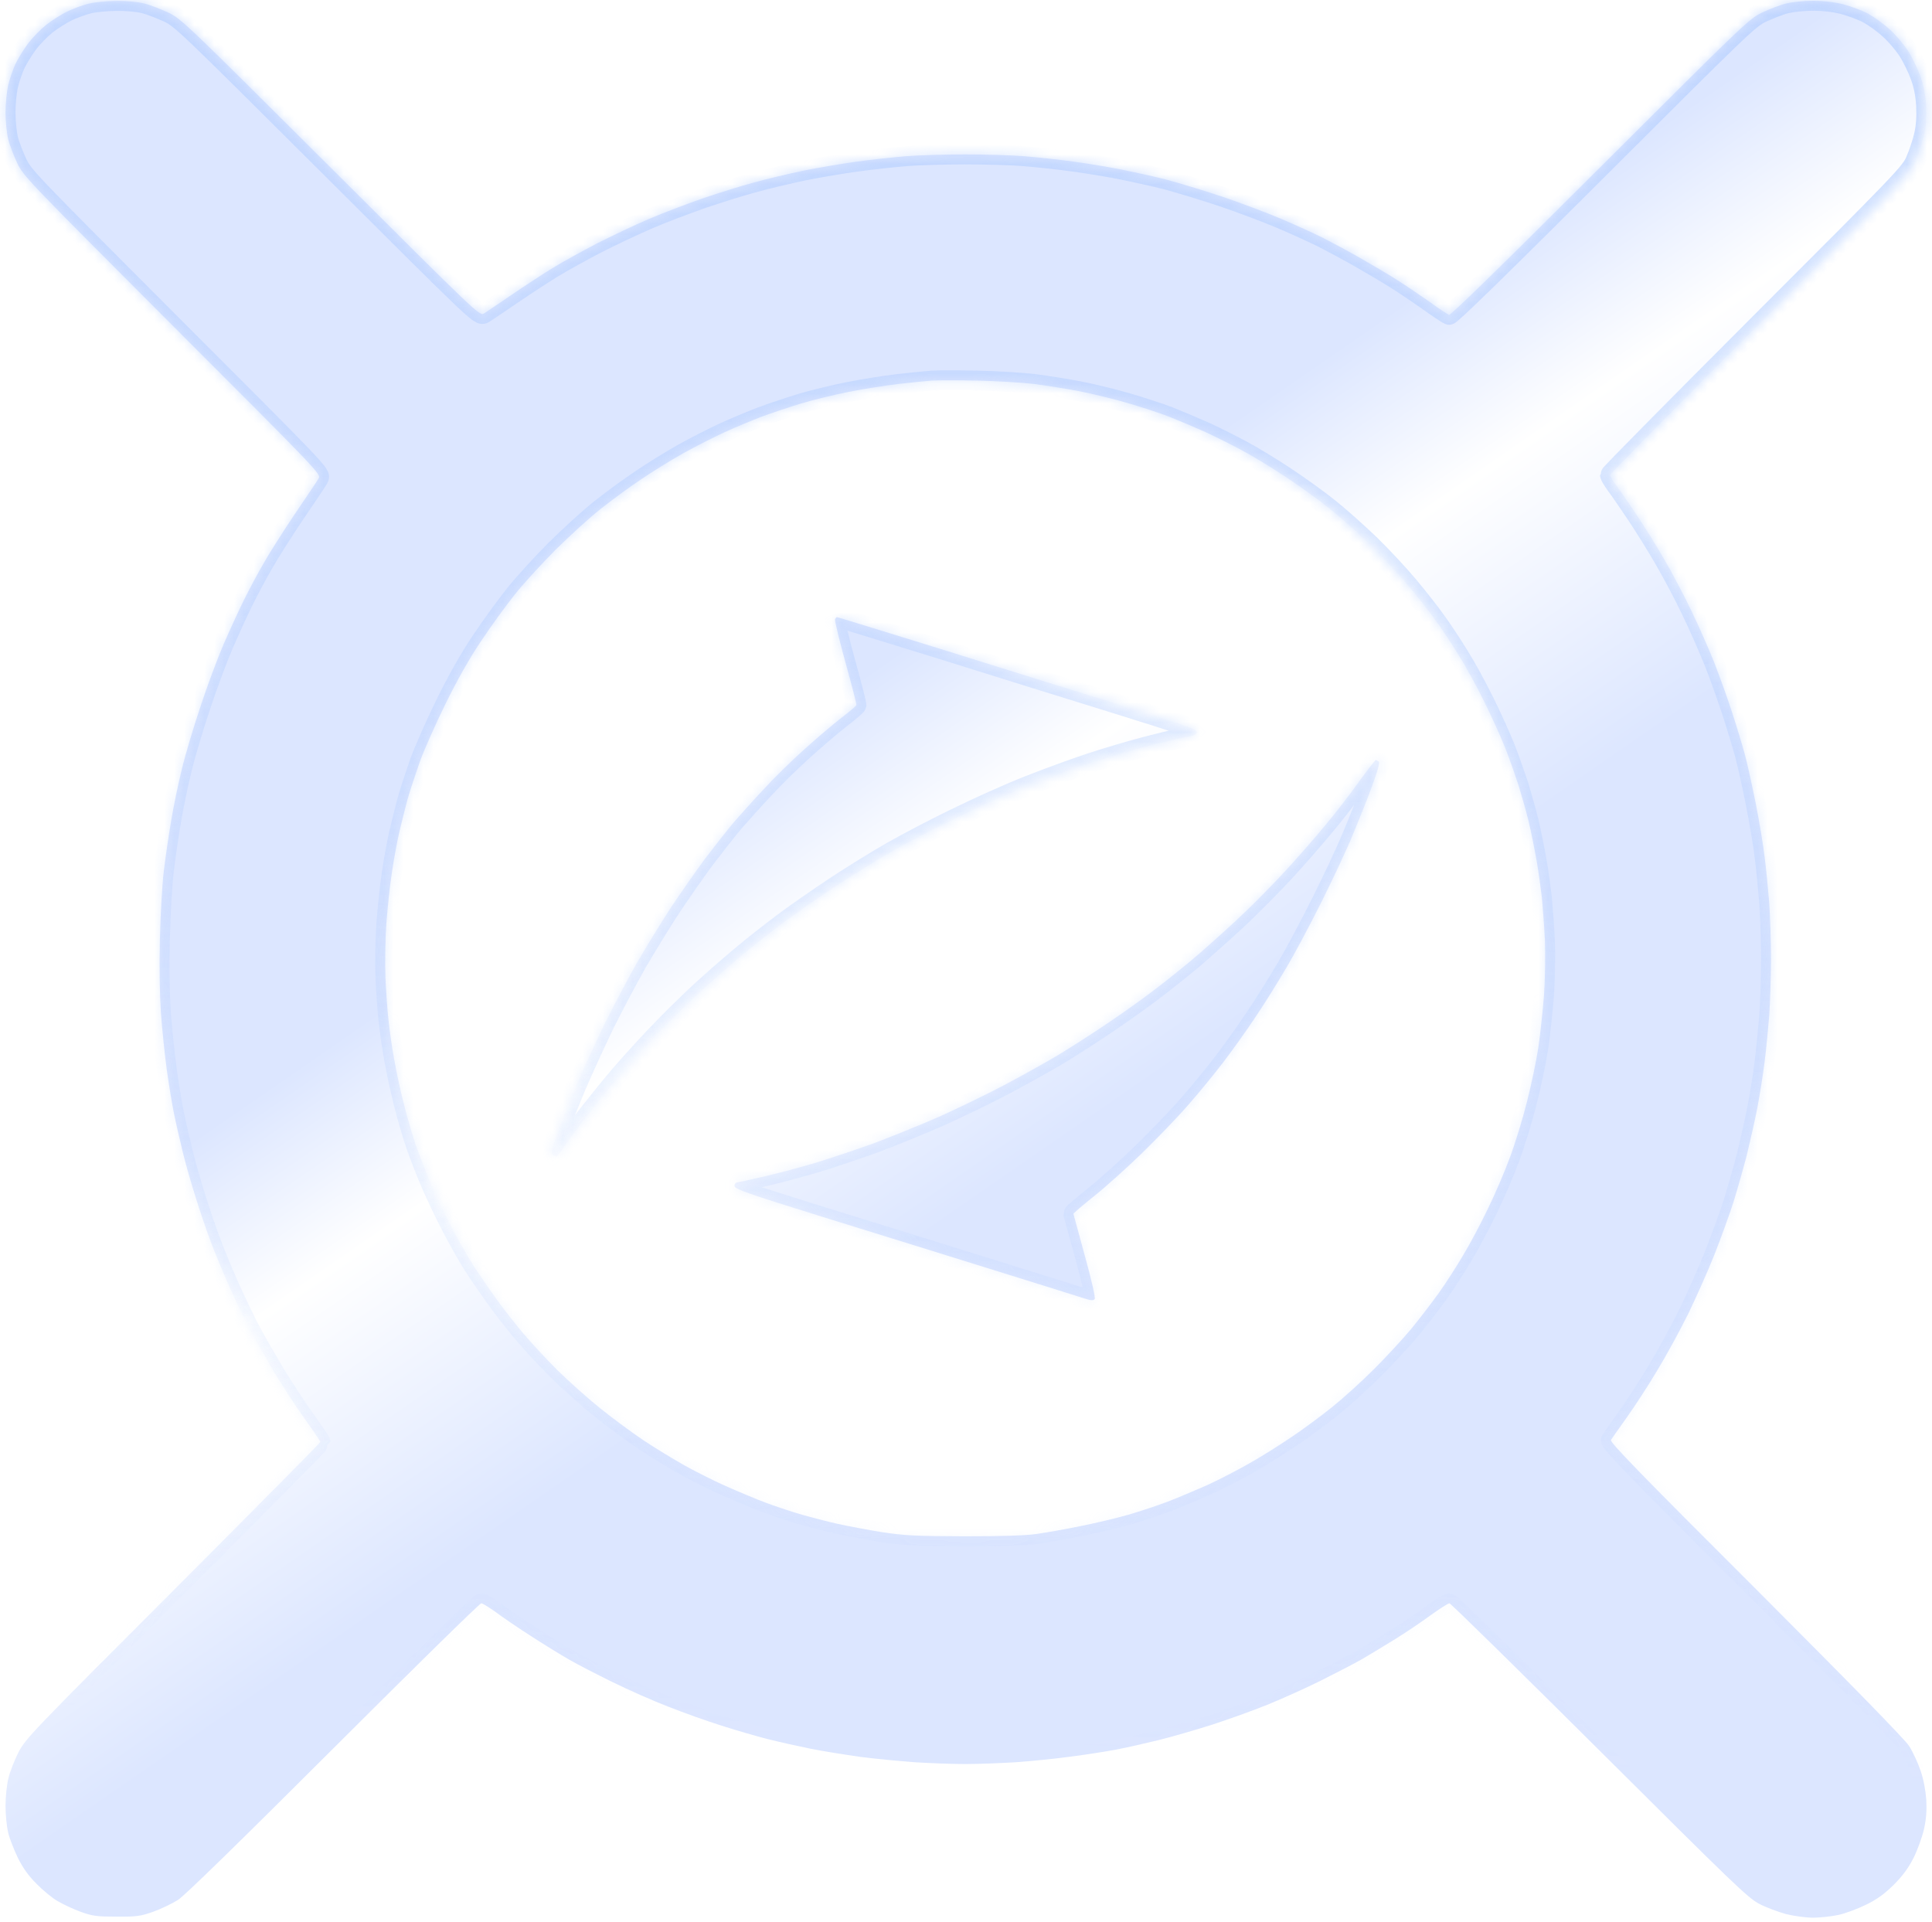 <svg width="194" height="193" viewBox="0 0 194 193" fill="none" xmlns="http://www.w3.org/2000/svg">
<g filter="url(#filter0_b_2642_739)">
<mask id="path-1-inside-1_2642_739" fill="white">
<path fill-rule="evenodd" clip-rule="evenodd" d="M11.691 0.095C12.679 0.077 13.846 0.185 14.475 0.346C15.068 0.49 16.163 0.921 16.9 1.261C18.211 1.889 18.732 2.409 33.209 16.832C48.081 31.667 48.153 31.739 48.602 31.47C48.835 31.326 50.111 30.465 51.422 29.569C52.733 28.672 54.583 27.47 55.517 26.896C56.451 26.322 58.445 25.227 59.918 24.456C61.408 23.703 63.743 22.59 65.126 21.998C66.51 21.406 68.934 20.491 70.515 19.935C72.096 19.397 74.431 18.662 75.724 18.321C76.999 17.962 79.226 17.442 80.663 17.137C82.1 16.85 84.489 16.437 85.962 16.24C87.453 16.025 89.698 15.792 90.991 15.684C92.266 15.576 94.943 15.505 96.918 15.505C98.894 15.505 101.553 15.576 102.846 15.684C104.121 15.792 106.402 16.025 107.875 16.24C109.366 16.437 111.575 16.814 112.815 17.065C114.054 17.316 115.994 17.747 117.125 18.034C118.257 18.339 120.718 19.074 122.604 19.702C124.472 20.33 127.184 21.353 128.621 21.962C130.058 22.572 131.944 23.433 132.842 23.882C133.722 24.33 135.392 25.227 136.524 25.873C137.655 26.519 139.362 27.523 140.296 28.115C141.23 28.707 142.721 29.73 143.619 30.358C144.499 31.003 145.361 31.56 145.505 31.613C145.684 31.667 150.857 26.609 160.682 16.796C175.123 2.391 175.626 1.889 176.937 1.261C177.674 0.921 178.769 0.49 179.362 0.346C179.955 0.203 181.158 0.077 182.056 0.077C183.098 0.077 184.176 0.203 185.11 0.436C185.9 0.651 187.032 1.064 187.606 1.387C188.199 1.71 189.169 2.409 189.762 2.966C190.373 3.504 191.181 4.472 191.594 5.118C192.007 5.746 192.546 6.876 192.815 7.612C193.157 8.544 193.336 9.441 193.408 10.572C193.462 11.702 193.408 12.598 193.21 13.531C193.049 14.267 192.654 15.433 192.348 16.132C191.81 17.352 191.253 17.926 176.722 32.457C168.441 40.744 161.67 47.597 161.67 47.704C161.67 47.794 161.939 48.242 162.263 48.691C162.604 49.139 163.52 50.467 164.31 51.651C165.101 52.835 166.394 54.898 167.148 56.225C167.921 57.553 169.142 59.849 169.842 61.338C170.561 62.809 171.585 65.159 172.142 66.54C172.68 67.921 173.489 70.181 173.938 71.563C174.387 72.944 174.962 74.846 175.213 75.778C175.464 76.711 175.949 78.9 176.291 80.622C176.632 82.344 177.045 84.766 177.189 86.003C177.35 87.241 177.548 89.34 177.656 90.667C177.746 91.995 177.835 94.542 177.835 96.318C177.835 98.094 177.746 100.641 177.656 101.969C177.548 103.296 177.35 105.395 177.189 106.633C177.045 107.87 176.704 109.915 176.47 111.207C176.219 112.481 175.734 114.633 175.411 115.961C175.069 117.288 174.459 119.423 174.063 120.714C173.65 121.988 172.788 124.374 172.142 126.006C171.495 127.639 170.309 130.294 169.519 131.926C168.711 133.559 167.328 136.106 166.43 137.577C165.55 139.066 164.167 141.182 163.376 142.295C162.586 143.407 161.85 144.447 161.76 144.591C161.616 144.788 164.723 147.999 176.345 159.587C186.349 169.615 191.307 174.674 191.738 175.373C192.097 175.947 192.6 177.042 192.851 177.795C193.157 178.674 193.354 179.768 193.426 180.719C193.48 181.813 193.426 182.639 193.193 183.679C193.013 184.468 192.546 185.76 192.151 186.549C191.63 187.572 191.055 188.361 190.157 189.258C189.205 190.191 188.487 190.711 187.355 191.267C186.511 191.68 185.254 192.146 184.571 192.29C183.87 192.433 182.739 192.559 182.056 192.559C181.356 192.559 180.17 192.397 179.362 192.2C178.572 191.985 177.35 191.536 176.668 191.177C175.518 190.585 174.117 189.222 160.592 175.75C152.438 167.642 145.666 160.987 145.54 160.987C145.433 160.987 144.571 161.525 143.655 162.189C142.756 162.852 141.158 163.929 140.116 164.574C139.074 165.22 137.584 166.117 136.793 166.584C136.003 167.032 134.135 168.001 132.662 168.736C131.171 169.49 128.746 170.566 127.274 171.176C125.783 171.768 123.286 172.665 121.705 173.185C120.125 173.687 117.736 174.369 116.407 174.71C115.078 175.033 113.138 175.481 112.096 175.678C111.054 175.876 108.953 176.199 107.426 176.396C105.899 176.611 103.421 176.844 101.948 176.952C100.457 177.042 98.194 177.131 96.918 177.131C95.625 177.131 93.362 177.042 91.889 176.952C90.398 176.844 87.938 176.611 86.411 176.414C84.884 176.199 82.621 175.84 81.382 175.589C80.142 175.338 78.203 174.907 77.071 174.62C75.939 174.333 73.838 173.723 72.401 173.257C70.964 172.808 68.575 171.947 67.102 171.373C65.612 170.799 63.115 169.687 61.534 168.916C59.954 168.144 57.978 167.122 57.134 166.637C56.289 166.153 54.547 165.077 53.272 164.251C51.979 163.426 50.416 162.35 49.769 161.866C49.123 161.399 48.476 161.005 48.333 160.987C48.171 160.987 41.507 167.534 33.514 175.517C23.941 185.078 18.588 190.298 17.888 190.765C17.295 191.141 16.163 191.68 15.373 191.967C14.098 192.415 13.685 192.469 11.691 192.451C9.715 192.451 9.284 192.397 8.099 191.967C7.362 191.698 6.32 191.213 5.782 190.89C5.243 190.585 4.291 189.796 3.662 189.15C2.836 188.325 2.297 187.554 1.794 186.549C1.417 185.76 0.968 184.63 0.824 184.038C0.68 183.446 0.555 182.226 0.555 181.347C0.555 180.45 0.68 179.212 0.842 178.566C0.986 177.921 1.453 176.755 1.848 175.965C2.566 174.584 3.105 174.01 17.385 159.731C25.503 151.587 32.167 144.878 32.167 144.788C32.167 144.716 31.467 143.676 30.586 142.456C29.724 141.254 28.377 139.173 27.569 137.846C26.779 136.518 25.665 134.581 25.108 133.541C24.569 132.5 23.617 130.527 23.007 129.146C22.396 127.764 21.534 125.701 21.121 124.571C20.69 123.441 20.025 121.45 19.63 120.176C19.217 118.885 18.642 116.876 18.355 115.692C18.067 114.508 17.654 112.732 17.456 111.745C17.259 110.759 16.936 108.785 16.738 107.35C16.541 105.915 16.289 103.422 16.163 101.789C16.038 99.942 15.984 97.143 16.055 94.345C16.109 91.869 16.289 88.766 16.451 87.438C16.612 86.111 16.936 83.851 17.187 82.416C17.421 80.981 17.906 78.648 18.265 77.213C18.606 75.778 19.45 72.962 20.133 70.935C20.797 68.908 21.839 66.109 22.45 64.692C23.061 63.293 23.977 61.284 24.515 60.208C25.036 59.149 25.934 57.481 26.509 56.494C27.066 55.508 28.467 53.301 29.616 51.597C30.784 49.893 31.844 48.296 31.987 48.045C32.257 47.615 32.131 47.489 17.331 32.69C2.89 18.231 2.369 17.711 1.74 16.401C1.399 15.666 0.968 14.572 0.824 13.98C0.68 13.388 0.555 12.168 0.555 11.289C0.555 10.392 0.68 9.172 0.824 8.544C0.968 7.934 1.291 7.002 1.525 6.481C1.758 5.979 2.315 5.046 2.782 4.419C3.231 3.809 4.075 2.948 4.632 2.499C5.207 2.051 6.159 1.441 6.751 1.154C7.344 0.867 8.314 0.508 8.907 0.364C9.5 0.221 10.757 0.095 11.691 0.095ZM90.183 38.556C88.854 38.717 86.591 39.076 85.154 39.363C83.717 39.65 81.579 40.17 80.394 40.529C79.208 40.888 77.466 41.48 76.532 41.821C75.598 42.179 73.892 42.879 72.76 43.399C71.629 43.919 69.725 44.888 68.539 45.552C67.354 46.215 65.45 47.399 64.318 48.171C63.187 48.924 61.355 50.27 60.277 51.131C59.181 51.992 57.17 53.839 55.769 55.221C54.386 56.62 52.535 58.629 51.673 59.723C50.811 60.8 49.284 62.898 48.297 64.387C47.147 66.091 45.854 68.388 44.74 70.666C43.77 72.639 42.603 75.258 42.154 76.496C41.723 77.734 41.148 79.456 40.896 80.353C40.663 81.232 40.286 82.739 40.07 83.671C39.855 84.604 39.531 86.38 39.352 87.618C39.154 88.856 38.921 91.152 38.795 92.73C38.687 94.345 38.651 96.731 38.705 98.201C38.777 99.637 38.903 101.52 39.01 102.417C39.1 103.296 39.334 105 39.549 106.184C39.747 107.368 40.196 109.467 40.555 110.848C40.896 112.23 41.471 114.167 41.812 115.154C42.172 116.14 42.836 117.88 43.339 119.01C43.824 120.14 44.758 122.078 45.405 123.316C46.051 124.553 46.985 126.204 47.488 126.993C47.991 127.782 48.979 129.217 49.68 130.204C50.362 131.173 51.619 132.787 52.464 133.792C53.29 134.778 54.87 136.483 55.966 137.577C57.062 138.653 59.002 140.393 60.277 141.416C61.57 142.456 63.546 143.909 64.677 144.663C65.809 145.416 67.587 146.492 68.629 147.084C69.671 147.676 71.521 148.609 72.76 149.165C73.999 149.721 75.885 150.511 76.981 150.923C78.059 151.318 79.675 151.856 80.573 152.107C81.454 152.358 83.034 152.771 84.076 153.004C85.118 153.237 87.129 153.614 88.566 153.847C90.847 154.188 91.871 154.242 96.829 154.26C100.547 154.26 103.043 154.188 104.103 154.026C104.983 153.901 106.923 153.56 108.414 153.255C109.887 152.968 112.078 152.448 113.264 152.107C114.449 151.766 116.227 151.174 117.215 150.798C118.203 150.421 119.981 149.667 121.167 149.147C122.352 148.609 124.292 147.604 125.477 146.923C126.663 146.259 128.567 145.057 129.698 144.286C130.83 143.532 132.644 142.187 133.74 141.308C134.817 140.447 136.721 138.725 137.961 137.487C139.2 136.249 140.906 134.402 141.769 133.361C142.613 132.321 143.852 130.706 144.517 129.773C145.181 128.841 146.277 127.137 146.941 126.006C147.624 124.876 148.738 122.777 149.42 121.342C150.121 119.907 151.109 117.611 151.611 116.23C152.132 114.849 152.905 112.337 153.318 110.669C153.749 108.983 154.27 106.525 154.467 105.198C154.665 103.87 154.916 101.484 155.042 99.906C155.15 98.273 155.186 95.905 155.132 94.434C155.06 92.999 154.916 91.062 154.827 90.129C154.719 89.196 154.485 87.492 154.288 86.362C154.09 85.232 153.731 83.456 153.48 82.416C153.228 81.375 152.761 79.761 152.474 78.828C152.168 77.895 151.576 76.191 151.127 75.061C150.677 73.931 149.726 71.832 149.007 70.397C148.307 68.962 147.175 66.899 146.492 65.822C145.828 64.728 144.786 63.167 144.175 62.324C143.583 61.481 142.307 59.867 141.355 58.737C140.403 57.606 138.661 55.741 137.494 54.611C136.308 53.481 134.512 51.866 133.47 51.041C132.429 50.198 130.453 48.781 129.07 47.866C127.687 46.951 125.747 45.767 124.759 45.247C123.771 44.709 122.119 43.883 121.077 43.399C120.035 42.933 118.383 42.233 117.395 41.839C116.407 41.462 114.503 40.834 113.174 40.457C111.845 40.062 109.689 39.542 108.414 39.291C107.121 39.04 105.073 38.717 103.834 38.556C102.594 38.412 100.008 38.251 98.086 38.215C96.164 38.179 94.135 38.179 93.596 38.215C93.057 38.251 91.512 38.412 90.183 38.556ZM84.04 61.966C84.112 61.966 88.818 63.419 94.494 65.177C100.17 66.953 108.27 69.482 112.509 70.791C118.796 72.747 120.179 73.231 120.179 73.482C120.179 73.733 119.927 73.859 119.155 74.002C118.58 74.11 116.856 74.505 115.329 74.899C113.802 75.294 111.288 76.029 109.761 76.532C108.234 77.016 105.36 78.074 103.385 78.846C101.409 79.617 98.014 81.142 95.841 82.218C93.668 83.277 90.794 84.784 89.465 85.555C88.135 86.308 85.621 87.869 83.896 88.999C82.172 90.147 79.783 91.797 78.598 92.694C77.412 93.591 75.544 95.044 74.467 95.959C73.371 96.856 71.485 98.524 70.246 99.655C69.006 100.803 67.013 102.776 65.809 104.05C64.606 105.323 63.007 107.081 62.253 107.978C61.48 108.857 60.043 110.651 59.038 111.925C58.05 113.216 56.936 114.687 56.595 115.207C56.254 115.71 55.93 116.14 55.876 116.14C55.822 116.14 55.661 116.068 55.517 115.979C55.284 115.835 55.355 115.53 55.948 113.862C56.325 112.804 57.206 110.597 57.888 108.965C58.589 107.332 59.864 104.552 60.726 102.776C61.606 101 63.061 98.255 63.959 96.677C64.875 95.098 66.384 92.641 67.318 91.206C68.27 89.77 69.832 87.528 70.802 86.219C71.79 84.927 73.119 83.223 73.784 82.451C74.449 81.698 75.76 80.227 76.712 79.222C77.646 78.2 79.388 76.478 80.573 75.419C81.759 74.343 83.447 72.89 84.345 72.191C85.225 71.509 85.98 70.881 85.998 70.791C86.016 70.72 85.531 68.8 84.902 66.54C84.274 64.262 83.807 62.306 83.843 62.181C83.896 62.073 83.986 61.966 84.04 61.966ZM138.14 76.317C138.194 76.317 138.32 76.388 138.428 76.46C138.571 76.55 138.374 77.285 137.781 78.918C137.314 80.191 136.416 82.451 135.787 83.94C135.177 85.429 133.758 88.443 132.644 90.667C131.53 92.892 129.968 95.834 129.142 97.215C128.333 98.596 126.95 100.821 126.052 102.148C125.172 103.475 123.699 105.538 122.801 106.704C121.903 107.888 120.304 109.826 119.263 111.01C118.221 112.212 116.155 114.346 114.683 115.781C113.21 117.216 111.054 119.154 109.887 120.087C108.719 121.019 107.785 121.827 107.785 121.881C107.803 121.934 108.306 123.818 108.935 126.096C109.635 128.643 110.013 130.312 109.923 130.437C109.797 130.617 109.546 130.599 108.737 130.33C108.162 130.15 104.067 128.859 99.613 127.477C95.176 126.096 87.525 123.71 82.639 122.203C74.916 119.8 73.748 119.387 73.748 119.082C73.748 118.849 73.892 118.723 74.197 118.687C74.449 118.652 75.652 118.382 76.891 118.095C78.131 117.808 80.394 117.199 81.921 116.75C83.447 116.284 86.124 115.387 87.848 114.759C89.572 114.113 92.518 112.911 94.404 112.086C96.272 111.243 99.236 109.808 100.96 108.893C102.684 107.978 104.947 106.704 105.989 106.095C107.031 105.485 109.043 104.193 110.479 103.242C111.916 102.292 114.09 100.767 115.329 99.834C116.568 98.919 118.454 97.412 119.55 96.497C120.628 95.6 122.693 93.753 124.13 92.425C125.567 91.098 127.759 88.874 129.016 87.51C130.273 86.147 132.069 84.084 133.003 82.954C133.955 81.824 135.482 79.868 136.38 78.595C137.296 77.339 138.086 76.317 138.14 76.317Z"/>
</mask>
<path fill-rule="evenodd" clip-rule="evenodd" d="M11.691 0.095C12.679 0.077 13.846 0.185 14.475 0.346C15.068 0.49 16.163 0.921 16.9 1.261C18.211 1.889 18.732 2.409 33.209 16.832C48.081 31.667 48.153 31.739 48.602 31.47C48.835 31.326 50.111 30.465 51.422 29.569C52.733 28.672 54.583 27.47 55.517 26.896C56.451 26.322 58.445 25.227 59.918 24.456C61.408 23.703 63.743 22.59 65.126 21.998C66.51 21.406 68.934 20.491 70.515 19.935C72.096 19.397 74.431 18.662 75.724 18.321C76.999 17.962 79.226 17.442 80.663 17.137C82.1 16.85 84.489 16.437 85.962 16.24C87.453 16.025 89.698 15.792 90.991 15.684C92.266 15.576 94.943 15.505 96.918 15.505C98.894 15.505 101.553 15.576 102.846 15.684C104.121 15.792 106.402 16.025 107.875 16.24C109.366 16.437 111.575 16.814 112.815 17.065C114.054 17.316 115.994 17.747 117.125 18.034C118.257 18.339 120.718 19.074 122.604 19.702C124.472 20.33 127.184 21.353 128.621 21.962C130.058 22.572 131.944 23.433 132.842 23.882C133.722 24.33 135.392 25.227 136.524 25.873C137.655 26.519 139.362 27.523 140.296 28.115C141.23 28.707 142.721 29.73 143.619 30.358C144.499 31.003 145.361 31.56 145.505 31.613C145.684 31.667 150.857 26.609 160.682 16.796C175.123 2.391 175.626 1.889 176.937 1.261C177.674 0.921 178.769 0.49 179.362 0.346C179.955 0.203 181.158 0.077 182.056 0.077C183.098 0.077 184.176 0.203 185.11 0.436C185.9 0.651 187.032 1.064 187.606 1.387C188.199 1.71 189.169 2.409 189.762 2.966C190.373 3.504 191.181 4.472 191.594 5.118C192.007 5.746 192.546 6.876 192.815 7.612C193.157 8.544 193.336 9.441 193.408 10.572C193.462 11.702 193.408 12.598 193.21 13.531C193.049 14.267 192.654 15.433 192.348 16.132C191.81 17.352 191.253 17.926 176.722 32.457C168.441 40.744 161.67 47.597 161.67 47.704C161.67 47.794 161.939 48.242 162.263 48.691C162.604 49.139 163.52 50.467 164.31 51.651C165.101 52.835 166.394 54.898 167.148 56.225C167.921 57.553 169.142 59.849 169.842 61.338C170.561 62.809 171.585 65.159 172.142 66.54C172.68 67.921 173.489 70.181 173.938 71.563C174.387 72.944 174.962 74.846 175.213 75.778C175.464 76.711 175.949 78.9 176.291 80.622C176.632 82.344 177.045 84.766 177.189 86.003C177.35 87.241 177.548 89.34 177.656 90.667C177.746 91.995 177.835 94.542 177.835 96.318C177.835 98.094 177.746 100.641 177.656 101.969C177.548 103.296 177.35 105.395 177.189 106.633C177.045 107.87 176.704 109.915 176.47 111.207C176.219 112.481 175.734 114.633 175.411 115.961C175.069 117.288 174.459 119.423 174.063 120.714C173.65 121.988 172.788 124.374 172.142 126.006C171.495 127.639 170.309 130.294 169.519 131.926C168.711 133.559 167.328 136.106 166.43 137.577C165.55 139.066 164.167 141.182 163.376 142.295C162.586 143.407 161.85 144.447 161.76 144.591C161.616 144.788 164.723 147.999 176.345 159.587C186.349 169.615 191.307 174.674 191.738 175.373C192.097 175.947 192.6 177.042 192.851 177.795C193.157 178.674 193.354 179.768 193.426 180.719C193.48 181.813 193.426 182.639 193.193 183.679C193.013 184.468 192.546 185.76 192.151 186.549C191.63 187.572 191.055 188.361 190.157 189.258C189.205 190.191 188.487 190.711 187.355 191.267C186.511 191.68 185.254 192.146 184.571 192.29C183.87 192.433 182.739 192.559 182.056 192.559C181.356 192.559 180.17 192.397 179.362 192.2C178.572 191.985 177.35 191.536 176.668 191.177C175.518 190.585 174.117 189.222 160.592 175.75C152.438 167.642 145.666 160.987 145.54 160.987C145.433 160.987 144.571 161.525 143.655 162.189C142.756 162.852 141.158 163.929 140.116 164.574C139.074 165.22 137.584 166.117 136.793 166.584C136.003 167.032 134.135 168.001 132.662 168.736C131.171 169.49 128.746 170.566 127.274 171.176C125.783 171.768 123.286 172.665 121.705 173.185C120.125 173.687 117.736 174.369 116.407 174.71C115.078 175.033 113.138 175.481 112.096 175.678C111.054 175.876 108.953 176.199 107.426 176.396C105.899 176.611 103.421 176.844 101.948 176.952C100.457 177.042 98.194 177.131 96.918 177.131C95.625 177.131 93.362 177.042 91.889 176.952C90.398 176.844 87.938 176.611 86.411 176.414C84.884 176.199 82.621 175.84 81.382 175.589C80.142 175.338 78.203 174.907 77.071 174.62C75.939 174.333 73.838 173.723 72.401 173.257C70.964 172.808 68.575 171.947 67.102 171.373C65.612 170.799 63.115 169.687 61.534 168.916C59.954 168.144 57.978 167.122 57.134 166.637C56.289 166.153 54.547 165.077 53.272 164.251C51.979 163.426 50.416 162.35 49.769 161.866C49.123 161.399 48.476 161.005 48.333 160.987C48.171 160.987 41.507 167.534 33.514 175.517C23.941 185.078 18.588 190.298 17.888 190.765C17.295 191.141 16.163 191.68 15.373 191.967C14.098 192.415 13.685 192.469 11.691 192.451C9.715 192.451 9.284 192.397 8.099 191.967C7.362 191.698 6.32 191.213 5.782 190.89C5.243 190.585 4.291 189.796 3.662 189.15C2.836 188.325 2.297 187.554 1.794 186.549C1.417 185.76 0.968 184.63 0.824 184.038C0.68 183.446 0.555 182.226 0.555 181.347C0.555 180.45 0.68 179.212 0.842 178.566C0.986 177.921 1.453 176.755 1.848 175.965C2.566 174.584 3.105 174.01 17.385 159.731C25.503 151.587 32.167 144.878 32.167 144.788C32.167 144.716 31.467 143.676 30.586 142.456C29.724 141.254 28.377 139.173 27.569 137.846C26.779 136.518 25.665 134.581 25.108 133.541C24.569 132.5 23.617 130.527 23.007 129.146C22.396 127.764 21.534 125.701 21.121 124.571C20.69 123.441 20.025 121.45 19.63 120.176C19.217 118.885 18.642 116.876 18.355 115.692C18.067 114.508 17.654 112.732 17.456 111.745C17.259 110.759 16.936 108.785 16.738 107.35C16.541 105.915 16.289 103.422 16.163 101.789C16.038 99.942 15.984 97.143 16.055 94.345C16.109 91.869 16.289 88.766 16.451 87.438C16.612 86.111 16.936 83.851 17.187 82.416C17.421 80.981 17.906 78.648 18.265 77.213C18.606 75.778 19.45 72.962 20.133 70.935C20.797 68.908 21.839 66.109 22.45 64.692C23.061 63.293 23.977 61.284 24.515 60.208C25.036 59.149 25.934 57.481 26.509 56.494C27.066 55.508 28.467 53.301 29.616 51.597C30.784 49.893 31.844 48.296 31.987 48.045C32.257 47.615 32.131 47.489 17.331 32.69C2.89 18.231 2.369 17.711 1.74 16.401C1.399 15.666 0.968 14.572 0.824 13.98C0.68 13.388 0.555 12.168 0.555 11.289C0.555 10.392 0.68 9.172 0.824 8.544C0.968 7.934 1.291 7.002 1.525 6.481C1.758 5.979 2.315 5.046 2.782 4.419C3.231 3.809 4.075 2.948 4.632 2.499C5.207 2.051 6.159 1.441 6.751 1.154C7.344 0.867 8.314 0.508 8.907 0.364C9.5 0.221 10.757 0.095 11.691 0.095ZM90.183 38.556C88.854 38.717 86.591 39.076 85.154 39.363C83.717 39.65 81.579 40.17 80.394 40.529C79.208 40.888 77.466 41.48 76.532 41.821C75.598 42.179 73.892 42.879 72.76 43.399C71.629 43.919 69.725 44.888 68.539 45.552C67.354 46.215 65.45 47.399 64.318 48.171C63.187 48.924 61.355 50.27 60.277 51.131C59.181 51.992 57.17 53.839 55.769 55.221C54.386 56.62 52.535 58.629 51.673 59.723C50.811 60.8 49.284 62.898 48.297 64.387C47.147 66.091 45.854 68.388 44.74 70.666C43.77 72.639 42.603 75.258 42.154 76.496C41.723 77.734 41.148 79.456 40.896 80.353C40.663 81.232 40.286 82.739 40.07 83.671C39.855 84.604 39.531 86.38 39.352 87.618C39.154 88.856 38.921 91.152 38.795 92.73C38.687 94.345 38.651 96.731 38.705 98.201C38.777 99.637 38.903 101.52 39.01 102.417C39.1 103.296 39.334 105 39.549 106.184C39.747 107.368 40.196 109.467 40.555 110.848C40.896 112.23 41.471 114.167 41.812 115.154C42.172 116.14 42.836 117.88 43.339 119.01C43.824 120.14 44.758 122.078 45.405 123.316C46.051 124.553 46.985 126.204 47.488 126.993C47.991 127.782 48.979 129.217 49.68 130.204C50.362 131.173 51.619 132.787 52.464 133.792C53.29 134.778 54.87 136.483 55.966 137.577C57.062 138.653 59.002 140.393 60.277 141.416C61.57 142.456 63.546 143.909 64.677 144.663C65.809 145.416 67.587 146.492 68.629 147.084C69.671 147.676 71.521 148.609 72.76 149.165C73.999 149.721 75.885 150.511 76.981 150.923C78.059 151.318 79.675 151.856 80.573 152.107C81.454 152.358 83.034 152.771 84.076 153.004C85.118 153.237 87.129 153.614 88.566 153.847C90.847 154.188 91.871 154.242 96.829 154.26C100.547 154.26 103.043 154.188 104.103 154.026C104.983 153.901 106.923 153.56 108.414 153.255C109.887 152.968 112.078 152.448 113.264 152.107C114.449 151.766 116.227 151.174 117.215 150.798C118.203 150.421 119.981 149.667 121.167 149.147C122.352 148.609 124.292 147.604 125.477 146.923C126.663 146.259 128.567 145.057 129.698 144.286C130.83 143.532 132.644 142.187 133.74 141.308C134.817 140.447 136.721 138.725 137.961 137.487C139.2 136.249 140.906 134.402 141.769 133.361C142.613 132.321 143.852 130.706 144.517 129.773C145.181 128.841 146.277 127.137 146.941 126.006C147.624 124.876 148.738 122.777 149.42 121.342C150.121 119.907 151.109 117.611 151.611 116.23C152.132 114.849 152.905 112.337 153.318 110.669C153.749 108.983 154.27 106.525 154.467 105.198C154.665 103.87 154.916 101.484 155.042 99.906C155.15 98.273 155.186 95.905 155.132 94.434C155.06 92.999 154.916 91.062 154.827 90.129C154.719 89.196 154.485 87.492 154.288 86.362C154.09 85.232 153.731 83.456 153.48 82.416C153.228 81.375 152.761 79.761 152.474 78.828C152.168 77.895 151.576 76.191 151.127 75.061C150.677 73.931 149.726 71.832 149.007 70.397C148.307 68.962 147.175 66.899 146.492 65.822C145.828 64.728 144.786 63.167 144.175 62.324C143.583 61.481 142.307 59.867 141.355 58.737C140.403 57.606 138.661 55.741 137.494 54.611C136.308 53.481 134.512 51.866 133.47 51.041C132.429 50.198 130.453 48.781 129.07 47.866C127.687 46.951 125.747 45.767 124.759 45.247C123.771 44.709 122.119 43.883 121.077 43.399C120.035 42.933 118.383 42.233 117.395 41.839C116.407 41.462 114.503 40.834 113.174 40.457C111.845 40.062 109.689 39.542 108.414 39.291C107.121 39.04 105.073 38.717 103.834 38.556C102.594 38.412 100.008 38.251 98.086 38.215C96.164 38.179 94.135 38.179 93.596 38.215C93.057 38.251 91.512 38.412 90.183 38.556ZM84.04 61.966C84.112 61.966 88.818 63.419 94.494 65.177C100.17 66.953 108.27 69.482 112.509 70.791C118.796 72.747 120.179 73.231 120.179 73.482C120.179 73.733 119.927 73.859 119.155 74.002C118.58 74.11 116.856 74.505 115.329 74.899C113.802 75.294 111.288 76.029 109.761 76.532C108.234 77.016 105.36 78.074 103.385 78.846C101.409 79.617 98.014 81.142 95.841 82.218C93.668 83.277 90.794 84.784 89.465 85.555C88.135 86.308 85.621 87.869 83.896 88.999C82.172 90.147 79.783 91.797 78.598 92.694C77.412 93.591 75.544 95.044 74.467 95.959C73.371 96.856 71.485 98.524 70.246 99.655C69.006 100.803 67.013 102.776 65.809 104.05C64.606 105.323 63.007 107.081 62.253 107.978C61.48 108.857 60.043 110.651 59.038 111.925C58.05 113.216 56.936 114.687 56.595 115.207C56.254 115.71 55.93 116.14 55.876 116.14C55.822 116.14 55.661 116.068 55.517 115.979C55.284 115.835 55.355 115.53 55.948 113.862C56.325 112.804 57.206 110.597 57.888 108.965C58.589 107.332 59.864 104.552 60.726 102.776C61.606 101 63.061 98.255 63.959 96.677C64.875 95.098 66.384 92.641 67.318 91.206C68.27 89.77 69.832 87.528 70.802 86.219C71.79 84.927 73.119 83.223 73.784 82.451C74.449 81.698 75.76 80.227 76.712 79.222C77.646 78.2 79.388 76.478 80.573 75.419C81.759 74.343 83.447 72.89 84.345 72.191C85.225 71.509 85.98 70.881 85.998 70.791C86.016 70.72 85.531 68.8 84.902 66.54C84.274 64.262 83.807 62.306 83.843 62.181C83.896 62.073 83.986 61.966 84.04 61.966ZM138.14 76.317C138.194 76.317 138.32 76.388 138.428 76.46C138.571 76.55 138.374 77.285 137.781 78.918C137.314 80.191 136.416 82.451 135.787 83.94C135.177 85.429 133.758 88.443 132.644 90.667C131.53 92.892 129.968 95.834 129.142 97.215C128.333 98.596 126.95 100.821 126.052 102.148C125.172 103.475 123.699 105.538 122.801 106.704C121.903 107.888 120.304 109.826 119.263 111.01C118.221 112.212 116.155 114.346 114.683 115.781C113.21 117.216 111.054 119.154 109.887 120.087C108.719 121.019 107.785 121.827 107.785 121.881C107.803 121.934 108.306 123.818 108.935 126.096C109.635 128.643 110.013 130.312 109.923 130.437C109.797 130.617 109.546 130.599 108.737 130.33C108.162 130.15 104.067 128.859 99.613 127.477C95.176 126.096 87.525 123.71 82.639 122.203C74.916 119.8 73.748 119.387 73.748 119.082C73.748 118.849 73.892 118.723 74.197 118.687C74.449 118.652 75.652 118.382 76.891 118.095C78.131 117.808 80.394 117.199 81.921 116.75C83.447 116.284 86.124 115.387 87.848 114.759C89.572 114.113 92.518 112.911 94.404 112.086C96.272 111.243 99.236 109.808 100.96 108.893C102.684 107.978 104.947 106.704 105.989 106.095C107.031 105.485 109.043 104.193 110.479 103.242C111.916 102.292 114.09 100.767 115.329 99.834C116.568 98.919 118.454 97.412 119.55 96.497C120.628 95.6 122.693 93.753 124.13 92.425C125.567 91.098 127.759 88.874 129.016 87.51C130.273 86.147 132.069 84.084 133.003 82.954C133.955 81.824 135.482 79.868 136.38 78.595C137.296 77.339 138.086 76.317 138.14 76.317Z" fill="url(#paint0_linear_2642_739)" fill-opacity="0.6"/>
<path fill-rule="evenodd" clip-rule="evenodd" d="M11.691 0.095C12.679 0.077 13.846 0.185 14.475 0.346C15.068 0.49 16.163 0.921 16.9 1.261C18.211 1.889 18.732 2.409 33.209 16.832C48.081 31.667 48.153 31.739 48.602 31.47C48.835 31.326 50.111 30.465 51.422 29.569C52.733 28.672 54.583 27.47 55.517 26.896C56.451 26.322 58.445 25.227 59.918 24.456C61.408 23.703 63.743 22.59 65.126 21.998C66.51 21.406 68.934 20.491 70.515 19.935C72.096 19.397 74.431 18.662 75.724 18.321C76.999 17.962 79.226 17.442 80.663 17.137C82.1 16.85 84.489 16.437 85.962 16.24C87.453 16.025 89.698 15.792 90.991 15.684C92.266 15.576 94.943 15.505 96.918 15.505C98.894 15.505 101.553 15.576 102.846 15.684C104.121 15.792 106.402 16.025 107.875 16.24C109.366 16.437 111.575 16.814 112.815 17.065C114.054 17.316 115.994 17.747 117.125 18.034C118.257 18.339 120.718 19.074 122.604 19.702C124.472 20.33 127.184 21.353 128.621 21.962C130.058 22.572 131.944 23.433 132.842 23.882C133.722 24.33 135.392 25.227 136.524 25.873C137.655 26.519 139.362 27.523 140.296 28.115C141.23 28.707 142.721 29.73 143.619 30.358C144.499 31.003 145.361 31.56 145.505 31.613C145.684 31.667 150.857 26.609 160.682 16.796C175.123 2.391 175.626 1.889 176.937 1.261C177.674 0.921 178.769 0.49 179.362 0.346C179.955 0.203 181.158 0.077 182.056 0.077C183.098 0.077 184.176 0.203 185.11 0.436C185.9 0.651 187.032 1.064 187.606 1.387C188.199 1.71 189.169 2.409 189.762 2.966C190.373 3.504 191.181 4.472 191.594 5.118C192.007 5.746 192.546 6.876 192.815 7.612C193.157 8.544 193.336 9.441 193.408 10.572C193.462 11.702 193.408 12.598 193.21 13.531C193.049 14.267 192.654 15.433 192.348 16.132C191.81 17.352 191.253 17.926 176.722 32.457C168.441 40.744 161.67 47.597 161.67 47.704C161.67 47.794 161.939 48.242 162.263 48.691C162.604 49.139 163.52 50.467 164.31 51.651C165.101 52.835 166.394 54.898 167.148 56.225C167.921 57.553 169.142 59.849 169.842 61.338C170.561 62.809 171.585 65.159 172.142 66.54C172.68 67.921 173.489 70.181 173.938 71.563C174.387 72.944 174.962 74.846 175.213 75.778C175.464 76.711 175.949 78.9 176.291 80.622C176.632 82.344 177.045 84.766 177.189 86.003C177.35 87.241 177.548 89.34 177.656 90.667C177.746 91.995 177.835 94.542 177.835 96.318C177.835 98.094 177.746 100.641 177.656 101.969C177.548 103.296 177.35 105.395 177.189 106.633C177.045 107.87 176.704 109.915 176.47 111.207C176.219 112.481 175.734 114.633 175.411 115.961C175.069 117.288 174.459 119.423 174.063 120.714C173.65 121.988 172.788 124.374 172.142 126.006C171.495 127.639 170.309 130.294 169.519 131.926C168.711 133.559 167.328 136.106 166.43 137.577C165.55 139.066 164.167 141.182 163.376 142.295C162.586 143.407 161.85 144.447 161.76 144.591C161.616 144.788 164.723 147.999 176.345 159.587C186.349 169.615 191.307 174.674 191.738 175.373C192.097 175.947 192.6 177.042 192.851 177.795C193.157 178.674 193.354 179.768 193.426 180.719C193.48 181.813 193.426 182.639 193.193 183.679C193.013 184.468 192.546 185.76 192.151 186.549C191.63 187.572 191.055 188.361 190.157 189.258C189.205 190.191 188.487 190.711 187.355 191.267C186.511 191.68 185.254 192.146 184.571 192.29C183.87 192.433 182.739 192.559 182.056 192.559C181.356 192.559 180.17 192.397 179.362 192.2C178.572 191.985 177.35 191.536 176.668 191.177C175.518 190.585 174.117 189.222 160.592 175.75C152.438 167.642 145.666 160.987 145.54 160.987C145.433 160.987 144.571 161.525 143.655 162.189C142.756 162.852 141.158 163.929 140.116 164.574C139.074 165.22 137.584 166.117 136.793 166.584C136.003 167.032 134.135 168.001 132.662 168.736C131.171 169.49 128.746 170.566 127.274 171.176C125.783 171.768 123.286 172.665 121.705 173.185C120.125 173.687 117.736 174.369 116.407 174.71C115.078 175.033 113.138 175.481 112.096 175.678C111.054 175.876 108.953 176.199 107.426 176.396C105.899 176.611 103.421 176.844 101.948 176.952C100.457 177.042 98.194 177.131 96.918 177.131C95.625 177.131 93.362 177.042 91.889 176.952C90.398 176.844 87.938 176.611 86.411 176.414C84.884 176.199 82.621 175.84 81.382 175.589C80.142 175.338 78.203 174.907 77.071 174.62C75.939 174.333 73.838 173.723 72.401 173.257C70.964 172.808 68.575 171.947 67.102 171.373C65.612 170.799 63.115 169.687 61.534 168.916C59.954 168.144 57.978 167.122 57.134 166.637C56.289 166.153 54.547 165.077 53.272 164.251C51.979 163.426 50.416 162.35 49.769 161.866C49.123 161.399 48.476 161.005 48.333 160.987C48.171 160.987 41.507 167.534 33.514 175.517C23.941 185.078 18.588 190.298 17.888 190.765C17.295 191.141 16.163 191.68 15.373 191.967C14.098 192.415 13.685 192.469 11.691 192.451C9.715 192.451 9.284 192.397 8.099 191.967C7.362 191.698 6.32 191.213 5.782 190.89C5.243 190.585 4.291 189.796 3.662 189.15C2.836 188.325 2.297 187.554 1.794 186.549C1.417 185.76 0.968 184.63 0.824 184.038C0.68 183.446 0.555 182.226 0.555 181.347C0.555 180.45 0.68 179.212 0.842 178.566C0.986 177.921 1.453 176.755 1.848 175.965C2.566 174.584 3.105 174.01 17.385 159.731C25.503 151.587 32.167 144.878 32.167 144.788C32.167 144.716 31.467 143.676 30.586 142.456C29.724 141.254 28.377 139.173 27.569 137.846C26.779 136.518 25.665 134.581 25.108 133.541C24.569 132.5 23.617 130.527 23.007 129.146C22.396 127.764 21.534 125.701 21.121 124.571C20.69 123.441 20.025 121.45 19.63 120.176C19.217 118.885 18.642 116.876 18.355 115.692C18.067 114.508 17.654 112.732 17.456 111.745C17.259 110.759 16.936 108.785 16.738 107.35C16.541 105.915 16.289 103.422 16.163 101.789C16.038 99.942 15.984 97.143 16.055 94.345C16.109 91.869 16.289 88.766 16.451 87.438C16.612 86.111 16.936 83.851 17.187 82.416C17.421 80.981 17.906 78.648 18.265 77.213C18.606 75.778 19.45 72.962 20.133 70.935C20.797 68.908 21.839 66.109 22.45 64.692C23.061 63.293 23.977 61.284 24.515 60.208C25.036 59.149 25.934 57.481 26.509 56.494C27.066 55.508 28.467 53.301 29.616 51.597C30.784 49.893 31.844 48.296 31.987 48.045C32.257 47.615 32.131 47.489 17.331 32.69C2.89 18.231 2.369 17.711 1.74 16.401C1.399 15.666 0.968 14.572 0.824 13.98C0.68 13.388 0.555 12.168 0.555 11.289C0.555 10.392 0.68 9.172 0.824 8.544C0.968 7.934 1.291 7.002 1.525 6.481C1.758 5.979 2.315 5.046 2.782 4.419C3.231 3.809 4.075 2.948 4.632 2.499C5.207 2.051 6.159 1.441 6.751 1.154C7.344 0.867 8.314 0.508 8.907 0.364C9.5 0.221 10.757 0.095 11.691 0.095ZM90.183 38.556C88.854 38.717 86.591 39.076 85.154 39.363C83.717 39.65 81.579 40.17 80.394 40.529C79.208 40.888 77.466 41.48 76.532 41.821C75.598 42.179 73.892 42.879 72.76 43.399C71.629 43.919 69.725 44.888 68.539 45.552C67.354 46.215 65.45 47.399 64.318 48.171C63.187 48.924 61.355 50.27 60.277 51.131C59.181 51.992 57.17 53.839 55.769 55.221C54.386 56.62 52.535 58.629 51.673 59.723C50.811 60.8 49.284 62.898 48.297 64.387C47.147 66.091 45.854 68.388 44.74 70.666C43.77 72.639 42.603 75.258 42.154 76.496C41.723 77.734 41.148 79.456 40.896 80.353C40.663 81.232 40.286 82.739 40.07 83.671C39.855 84.604 39.531 86.38 39.352 87.618C39.154 88.856 38.921 91.152 38.795 92.73C38.687 94.345 38.651 96.731 38.705 98.201C38.777 99.637 38.903 101.52 39.01 102.417C39.1 103.296 39.334 105 39.549 106.184C39.747 107.368 40.196 109.467 40.555 110.848C40.896 112.23 41.471 114.167 41.812 115.154C42.172 116.14 42.836 117.88 43.339 119.01C43.824 120.14 44.758 122.078 45.405 123.316C46.051 124.553 46.985 126.204 47.488 126.993C47.991 127.782 48.979 129.217 49.68 130.204C50.362 131.173 51.619 132.787 52.464 133.792C53.29 134.778 54.87 136.483 55.966 137.577C57.062 138.653 59.002 140.393 60.277 141.416C61.57 142.456 63.546 143.909 64.677 144.663C65.809 145.416 67.587 146.492 68.629 147.084C69.671 147.676 71.521 148.609 72.76 149.165C73.999 149.721 75.885 150.511 76.981 150.923C78.059 151.318 79.675 151.856 80.573 152.107C81.454 152.358 83.034 152.771 84.076 153.004C85.118 153.237 87.129 153.614 88.566 153.847C90.847 154.188 91.871 154.242 96.829 154.26C100.547 154.26 103.043 154.188 104.103 154.026C104.983 153.901 106.923 153.56 108.414 153.255C109.887 152.968 112.078 152.448 113.264 152.107C114.449 151.766 116.227 151.174 117.215 150.798C118.203 150.421 119.981 149.667 121.167 149.147C122.352 148.609 124.292 147.604 125.477 146.923C126.663 146.259 128.567 145.057 129.698 144.286C130.83 143.532 132.644 142.187 133.74 141.308C134.817 140.447 136.721 138.725 137.961 137.487C139.2 136.249 140.906 134.402 141.769 133.361C142.613 132.321 143.852 130.706 144.517 129.773C145.181 128.841 146.277 127.137 146.941 126.006C147.624 124.876 148.738 122.777 149.42 121.342C150.121 119.907 151.109 117.611 151.611 116.23C152.132 114.849 152.905 112.337 153.318 110.669C153.749 108.983 154.27 106.525 154.467 105.198C154.665 103.87 154.916 101.484 155.042 99.906C155.15 98.273 155.186 95.905 155.132 94.434C155.06 92.999 154.916 91.062 154.827 90.129C154.719 89.196 154.485 87.492 154.288 86.362C154.09 85.232 153.731 83.456 153.48 82.416C153.228 81.375 152.761 79.761 152.474 78.828C152.168 77.895 151.576 76.191 151.127 75.061C150.677 73.931 149.726 71.832 149.007 70.397C148.307 68.962 147.175 66.899 146.492 65.822C145.828 64.728 144.786 63.167 144.175 62.324C143.583 61.481 142.307 59.867 141.355 58.737C140.403 57.606 138.661 55.741 137.494 54.611C136.308 53.481 134.512 51.866 133.47 51.041C132.429 50.198 130.453 48.781 129.07 47.866C127.687 46.951 125.747 45.767 124.759 45.247C123.771 44.709 122.119 43.883 121.077 43.399C120.035 42.933 118.383 42.233 117.395 41.839C116.407 41.462 114.503 40.834 113.174 40.457C111.845 40.062 109.689 39.542 108.414 39.291C107.121 39.04 105.073 38.717 103.834 38.556C102.594 38.412 100.008 38.251 98.086 38.215C96.164 38.179 94.135 38.179 93.596 38.215C93.057 38.251 91.512 38.412 90.183 38.556ZM84.04 61.966C84.112 61.966 88.818 63.419 94.494 65.177C100.17 66.953 108.27 69.482 112.509 70.791C118.796 72.747 120.179 73.231 120.179 73.482C120.179 73.733 119.927 73.859 119.155 74.002C118.58 74.11 116.856 74.505 115.329 74.899C113.802 75.294 111.288 76.029 109.761 76.532C108.234 77.016 105.36 78.074 103.385 78.846C101.409 79.617 98.014 81.142 95.841 82.218C93.668 83.277 90.794 84.784 89.465 85.555C88.135 86.308 85.621 87.869 83.896 88.999C82.172 90.147 79.783 91.797 78.598 92.694C77.412 93.591 75.544 95.044 74.467 95.959C73.371 96.856 71.485 98.524 70.246 99.655C69.006 100.803 67.013 102.776 65.809 104.05C64.606 105.323 63.007 107.081 62.253 107.978C61.48 108.857 60.043 110.651 59.038 111.925C58.05 113.216 56.936 114.687 56.595 115.207C56.254 115.71 55.93 116.14 55.876 116.14C55.822 116.14 55.661 116.068 55.517 115.979C55.284 115.835 55.355 115.53 55.948 113.862C56.325 112.804 57.206 110.597 57.888 108.965C58.589 107.332 59.864 104.552 60.726 102.776C61.606 101 63.061 98.255 63.959 96.677C64.875 95.098 66.384 92.641 67.318 91.206C68.27 89.77 69.832 87.528 70.802 86.219C71.79 84.927 73.119 83.223 73.784 82.451C74.449 81.698 75.76 80.227 76.712 79.222C77.646 78.2 79.388 76.478 80.573 75.419C81.759 74.343 83.447 72.89 84.345 72.191C85.225 71.509 85.98 70.881 85.998 70.791C86.016 70.72 85.531 68.8 84.902 66.54C84.274 64.262 83.807 62.306 83.843 62.181C83.896 62.073 83.986 61.966 84.04 61.966ZM138.14 76.317C138.194 76.317 138.32 76.388 138.428 76.46C138.571 76.55 138.374 77.285 137.781 78.918C137.314 80.191 136.416 82.451 135.787 83.94C135.177 85.429 133.758 88.443 132.644 90.667C131.53 92.892 129.968 95.834 129.142 97.215C128.333 98.596 126.95 100.821 126.052 102.148C125.172 103.475 123.699 105.538 122.801 106.704C121.903 107.888 120.304 109.826 119.263 111.01C118.221 112.212 116.155 114.346 114.683 115.781C113.21 117.216 111.054 119.154 109.887 120.087C108.719 121.019 107.785 121.827 107.785 121.881C107.803 121.934 108.306 123.818 108.935 126.096C109.635 128.643 110.013 130.312 109.923 130.437C109.797 130.617 109.546 130.599 108.737 130.33C108.162 130.15 104.067 128.859 99.613 127.477C95.176 126.096 87.525 123.71 82.639 122.203C74.916 119.8 73.748 119.387 73.748 119.082C73.748 118.849 73.892 118.723 74.197 118.687C74.449 118.652 75.652 118.382 76.891 118.095C78.131 117.808 80.394 117.199 81.921 116.75C83.447 116.284 86.124 115.387 87.848 114.759C89.572 114.113 92.518 112.911 94.404 112.086C96.272 111.243 99.236 109.808 100.96 108.893C102.684 107.978 104.947 106.704 105.989 106.095C107.031 105.485 109.043 104.193 110.479 103.242C111.916 102.292 114.09 100.767 115.329 99.834C116.568 98.919 118.454 97.412 119.55 96.497C120.628 95.6 122.693 93.753 124.13 92.425C125.567 91.098 127.759 88.874 129.016 87.51C130.273 86.147 132.069 84.084 133.003 82.954C133.955 81.824 135.482 79.868 136.38 78.595C137.296 77.339 138.086 76.317 138.14 76.317Z" stroke="url(#paint1_linear_2642_739)" stroke-width="2" mask="url(#path-1-inside-1_2642_739)"/>
</g>
<defs>
<filter id="filter0_b_2642_739" x="-4.545" y="-5.023" width="203.091" height="202.681" filterUnits="userSpaceOnUse" color-interpolation-filters="sRGB">
<feFlood flood-opacity="0" result="BackgroundImageFix"/>
<feGaussianBlur in="BackgroundImageFix" stdDeviation="2.55"/>
<feComposite in2="SourceAlpha" operator="in" result="effect1_backgroundBlur_2642_739"/>
<feBlend mode="normal" in="SourceGraphic" in2="effect1_backgroundBlur_2642_739" result="shape"/>
</filter>
<linearGradient id="paint0_linear_2642_739" x1="18.203" y1="-38.951" x2="181.825" y2="197.798" gradientUnits="userSpaceOnUse">
<stop offset="0.44" stop-color="#C4D5FF"/>
<stop offset="0.505" stop-color="white"/>
<stop offset="0.615" stop-color="#C4D5FF"/>
</linearGradient>
<linearGradient id="paint1_linear_2642_739" x1="122.47" y1="-83.553" x2="112.145" y2="175.857" gradientUnits="userSpaceOnUse">
<stop stop-color="#B5CFFF"/>
<stop offset="1" stop-color="#B5CFFF" stop-opacity="0"/>
</linearGradient>
</defs>
</svg>
